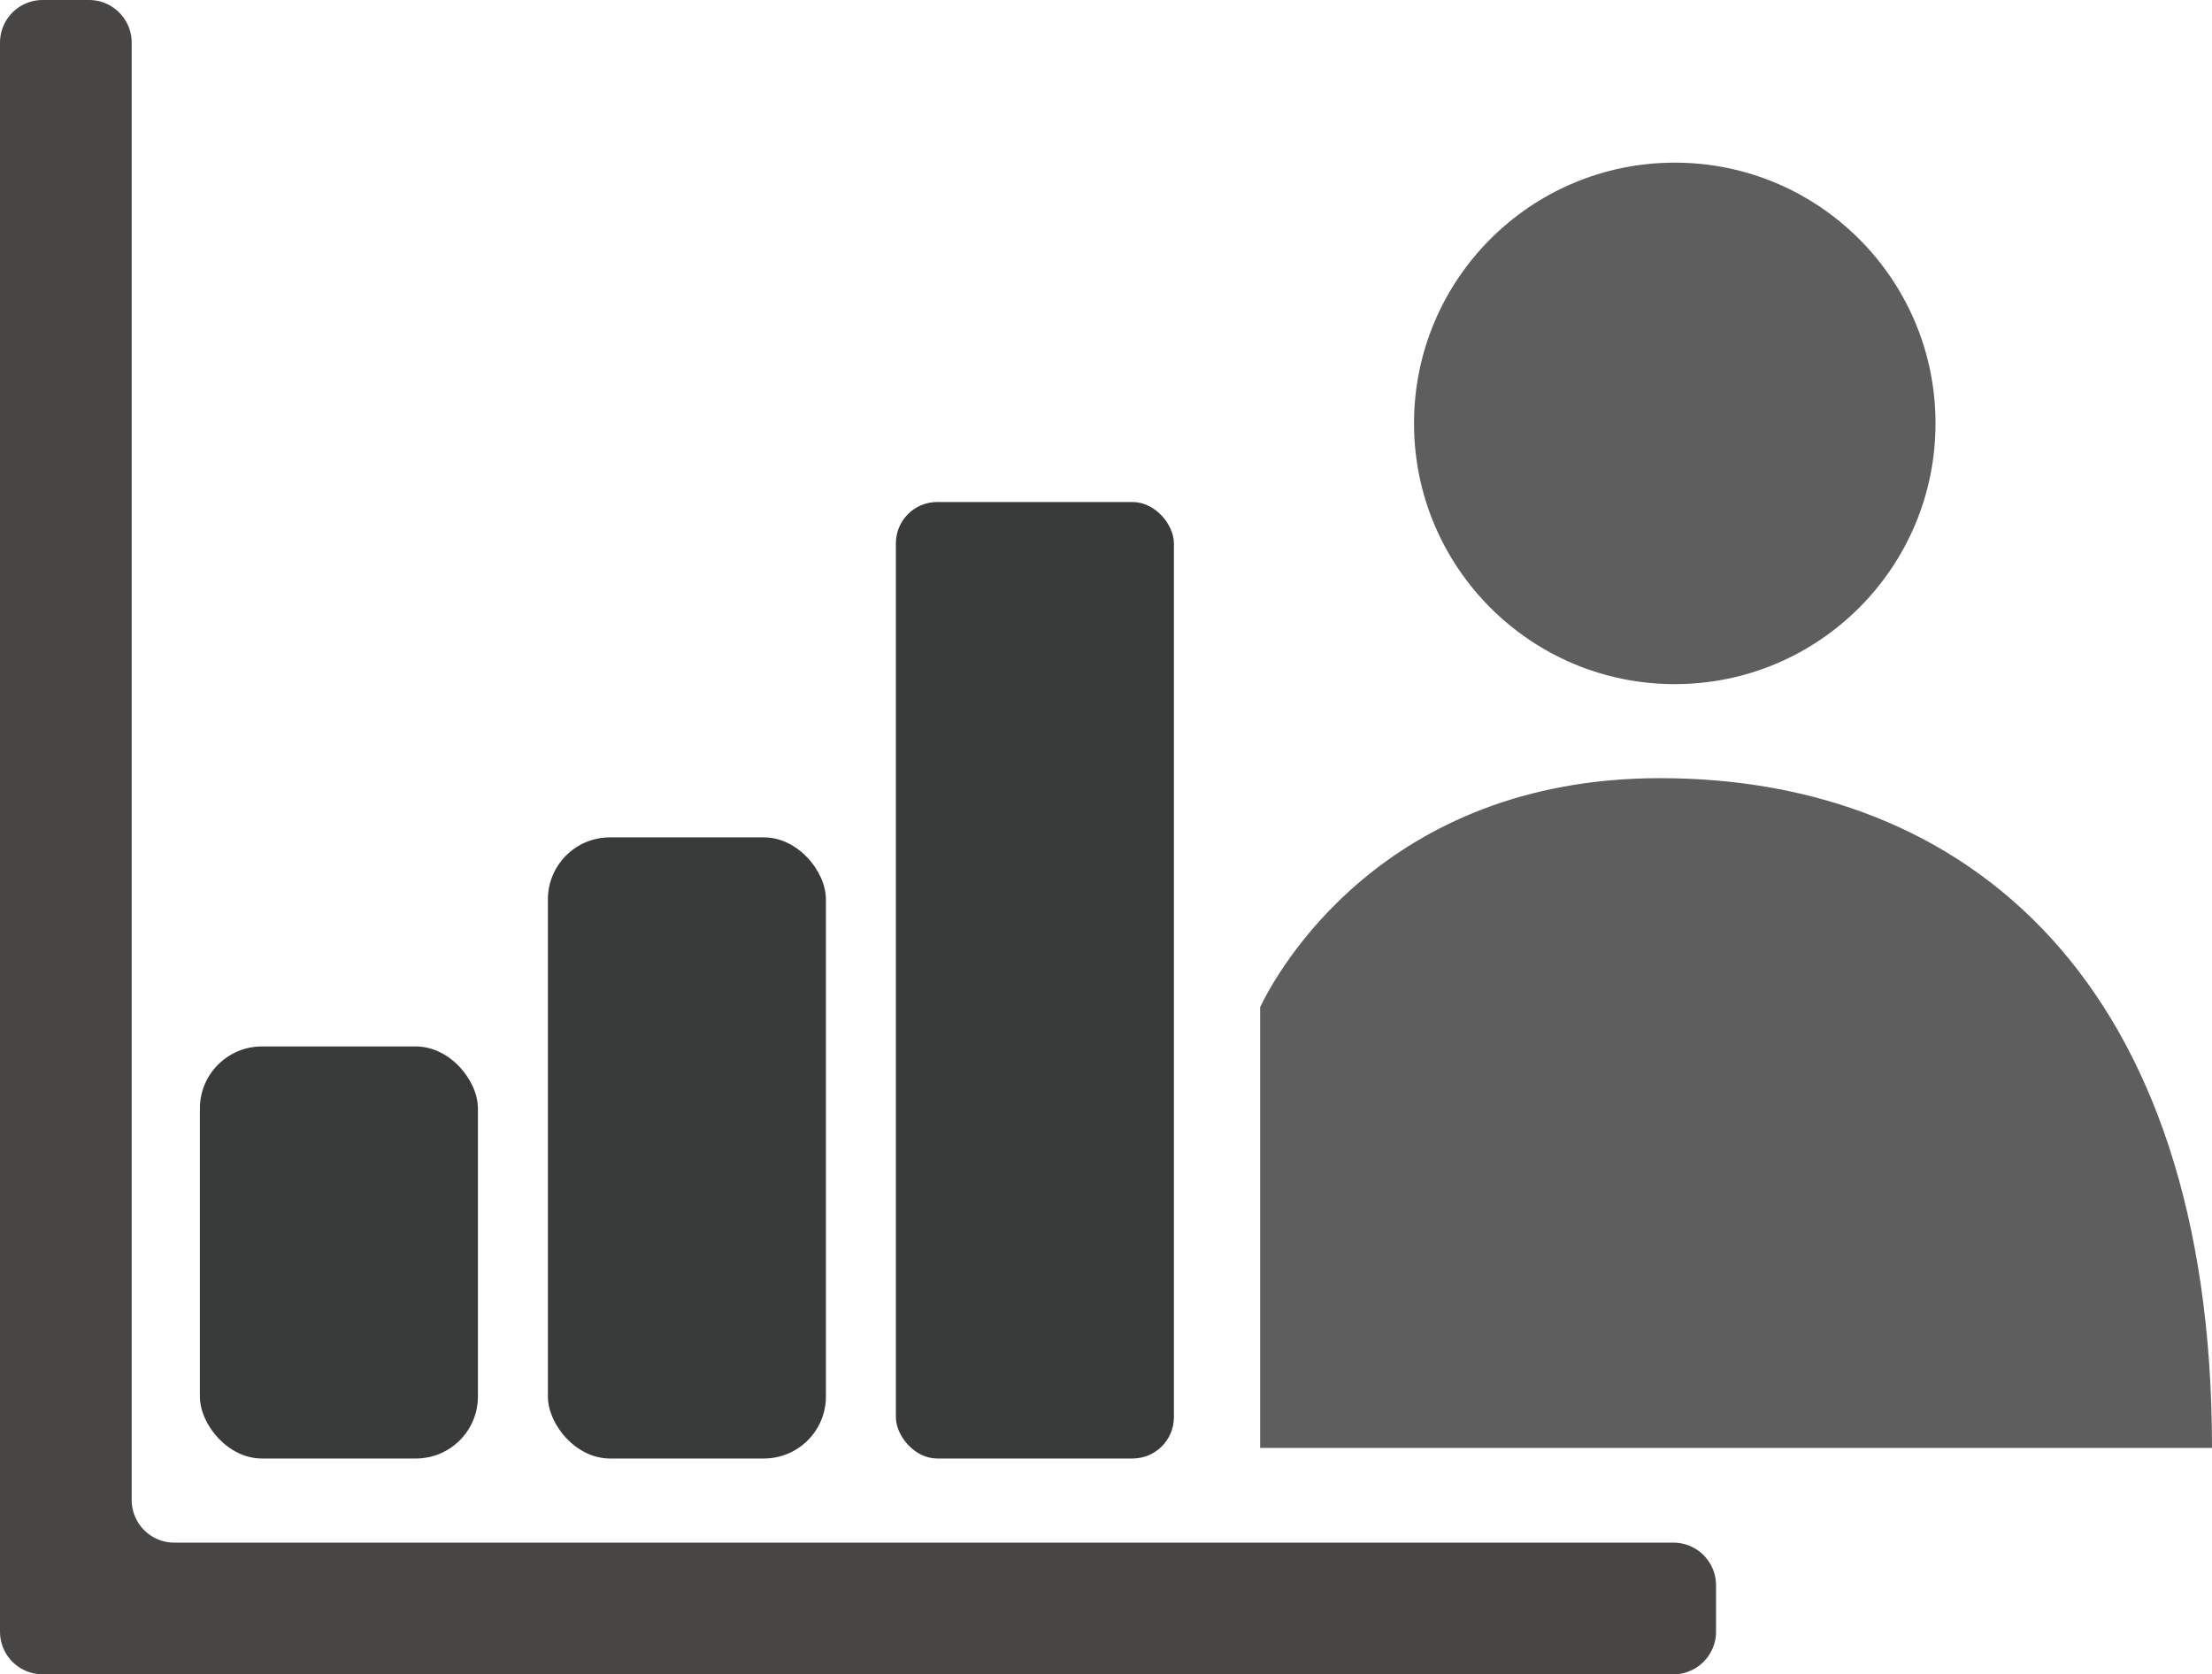 <svg xmlns="http://www.w3.org/2000/svg" width="107" height="80.994" viewBox="0 0 107 80.994">
  <g id="Group_46" data-name="Group 46" transform="translate(-4629.455 -941.963)">
    <rect id="Rectangle_61" data-name="Rectangle 61" width="13.449" height="46.269" rx="2" transform="translate(4672.791 966.247)" fill="#393a3a"/>
    <rect id="Rectangle_62" data-name="Rectangle 62" width="13.449" height="30.046" rx="3" transform="translate(4655.958 982.47)" fill="#393a3a"/>
    <rect id="Rectangle_63" data-name="Rectangle 63" width="13.449" height="19.932" rx="3" transform="translate(4639.124 992.584)" fill="#393a3a"/>
    <path id="Path_87" data-name="Path 87" d="M4635.825,1014.522V944.027a2.064,2.064,0,0,0-2.064-2.064h-2.242a2.064,2.064,0,0,0-2.064,2.064v76.865a2.064,2.064,0,0,0,2.064,2.064H4710.4a2.064,2.064,0,0,0,2.064-2.064v-2.242a2.064,2.064,0,0,0-2.064-2.064H4637.89A2.064,2.064,0,0,1,4635.825,1014.522Z" transform="translate(0)" fill="#474645"/>
    <circle id="Ellipse_25" data-name="Ellipse 25" cx="12.613" cy="12.613" r="12.613" transform="translate(4697.855 949.831)" fill="#5f5e5e"/>
    <path id="Path_88" data-name="Path 88" d="M4928.405,1180.977h46.044c0-22.539-11.839-32.4-26.695-32.4-13.421,0-18.555,9.417-19.349,11.077Z" transform="translate(-237.994 -168.972)" fill="#5f5e5e"/>
  </g>
</svg>
